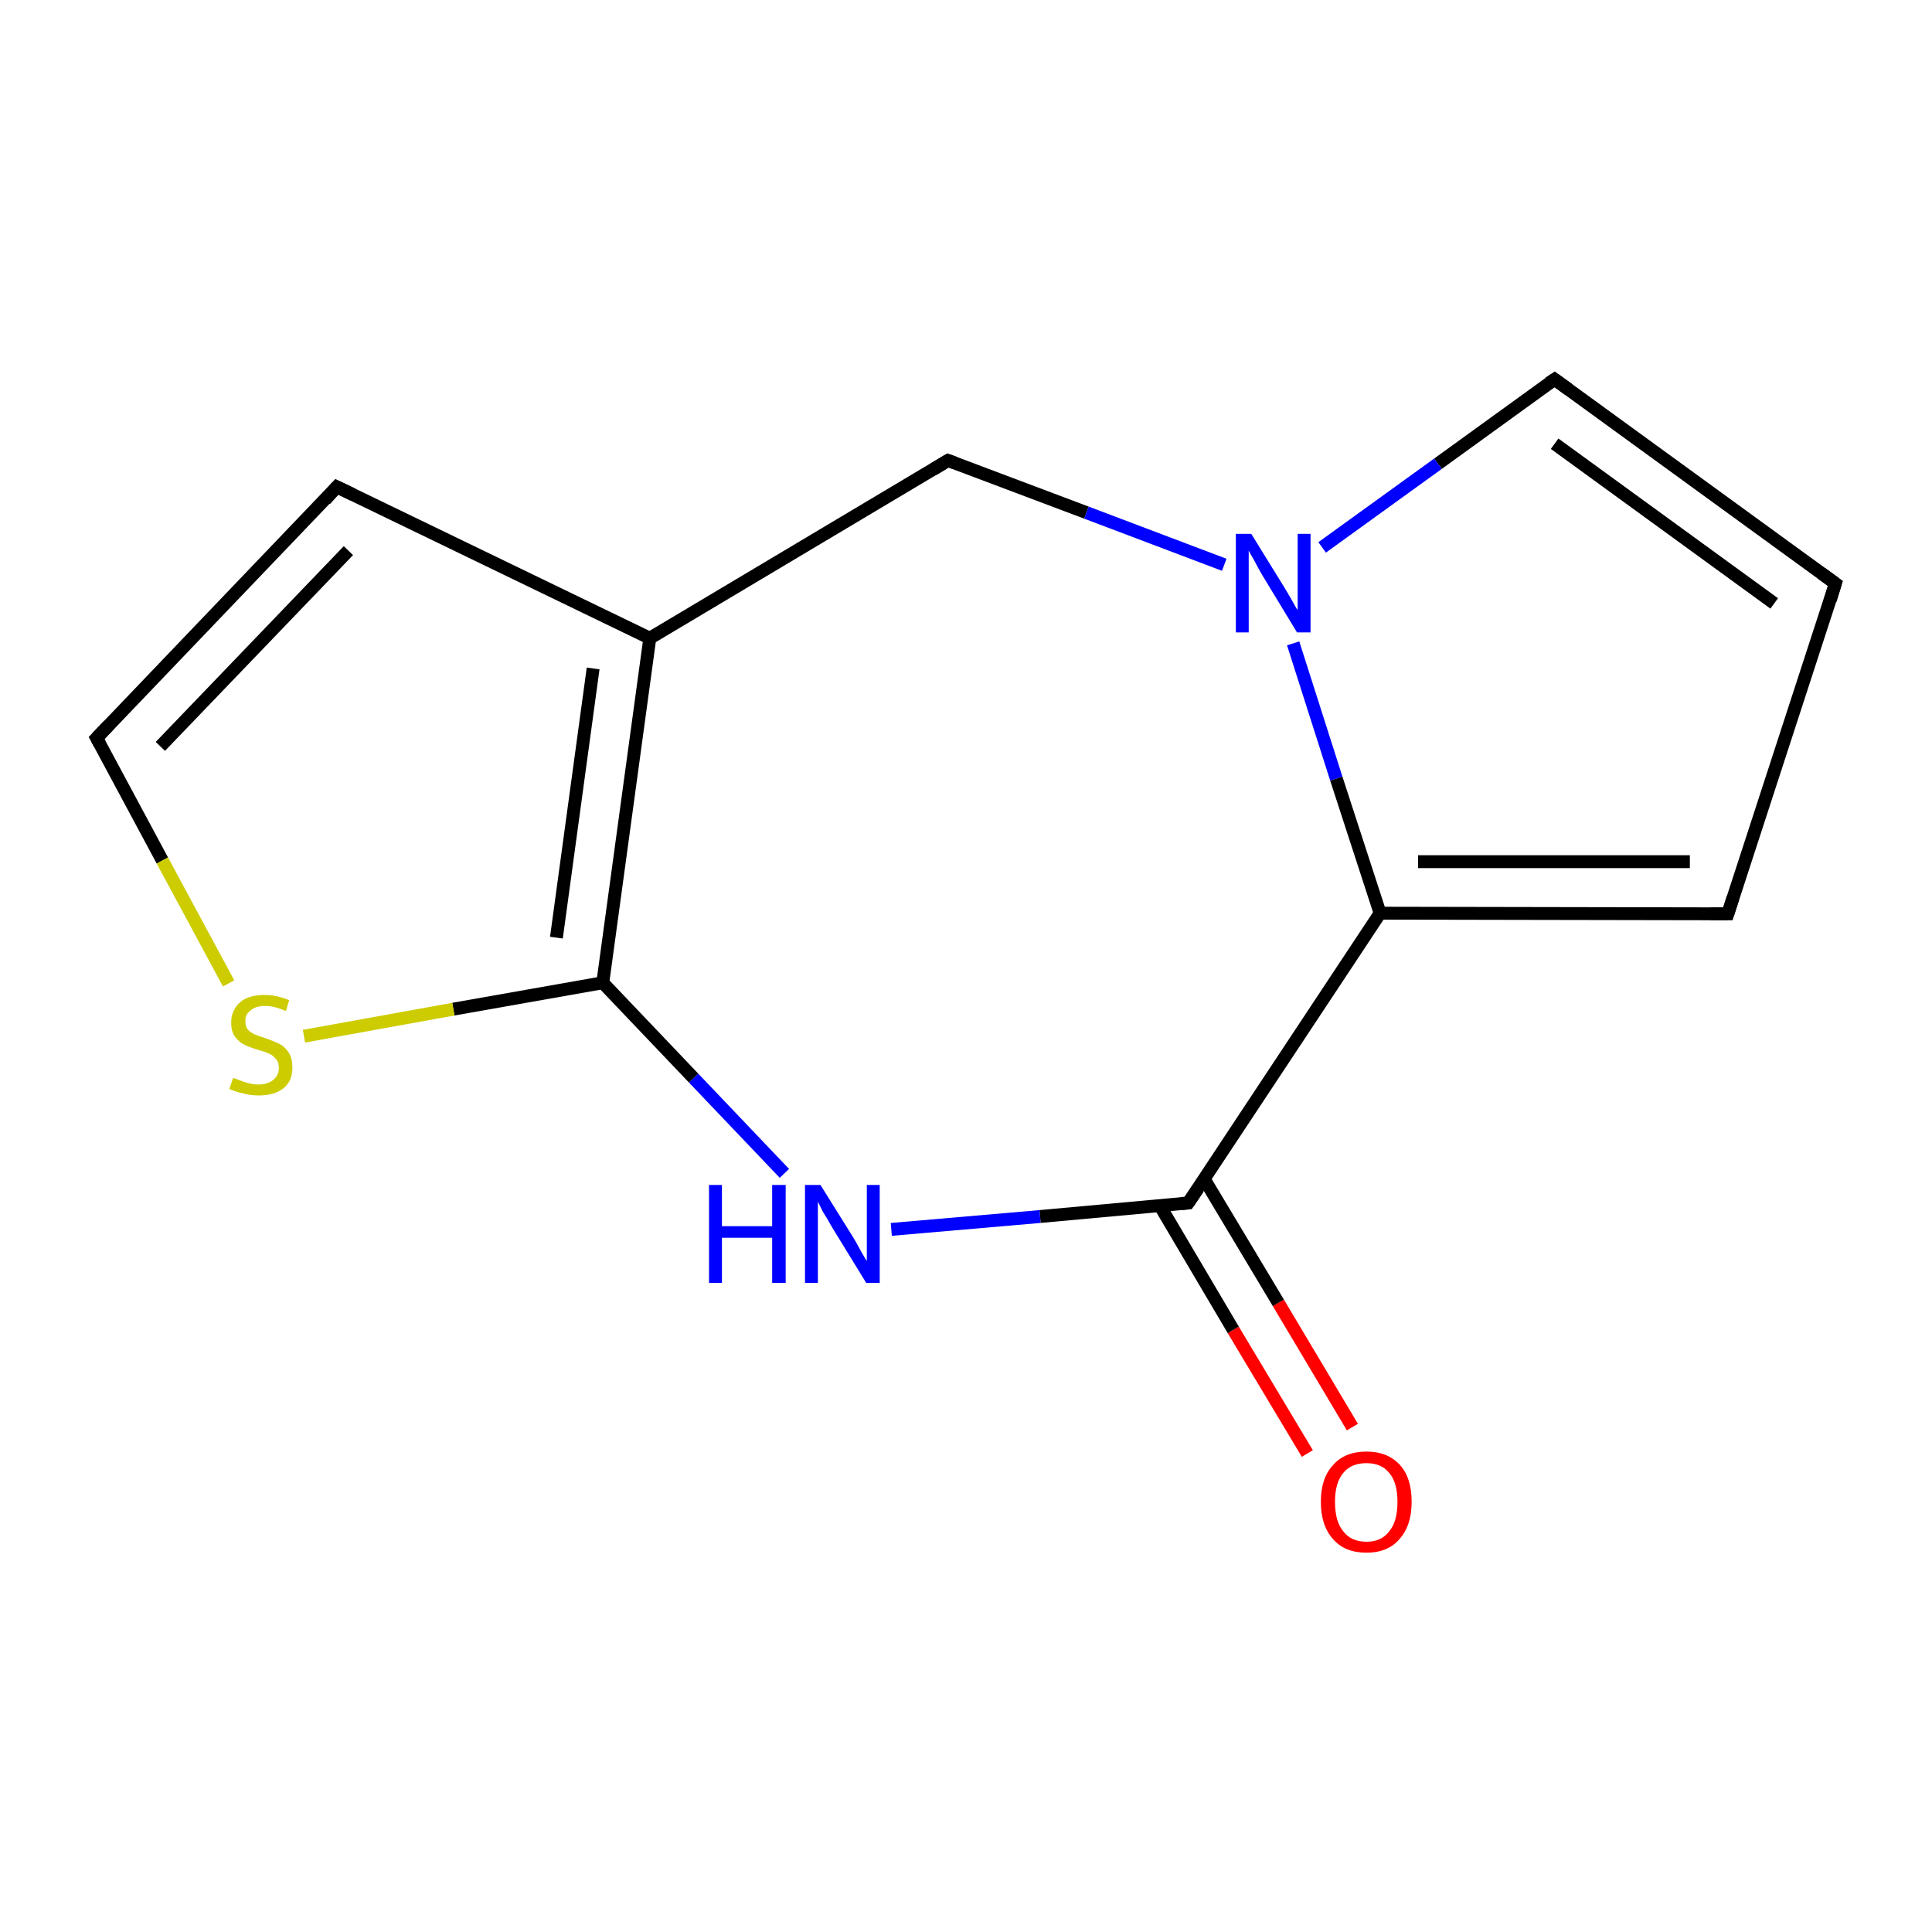 <?xml version='1.0' encoding='iso-8859-1'?>
<svg version='1.1' baseProfile='full'
              xmlns='http://www.w3.org/2000/svg'
                      xmlns:rdkit='http://www.rdkit.org/xml'
                      xmlns:xlink='http://www.w3.org/1999/xlink'
                  xml:space='preserve'
width='300px' height='300px' viewBox='0 0 300 300'>
<!-- END OF HEADER -->
<rect style='opacity:1.0;fill:#FFFFFF;stroke:none' width='300.0' height='300.0' x='0.0' y='0.0'> </rect>
<path class='bond-0 atom-0 atom-1' d='M 203.0,225.7 L 191.5,206.5' style='fill:none;fill-rule:evenodd;stroke:#FF0000;stroke-width:2.0px;stroke-linecap:butt;stroke-linejoin:miter;stroke-opacity:1' />
<path class='bond-0 atom-0 atom-1' d='M 191.5,206.5 L 180.1,187.2' style='fill:none;fill-rule:evenodd;stroke:#000000;stroke-width:2.0px;stroke-linecap:butt;stroke-linejoin:miter;stroke-opacity:1' />
<path class='bond-0 atom-0 atom-1' d='M 210.0,221.6 L 198.5,202.3' style='fill:none;fill-rule:evenodd;stroke:#FF0000;stroke-width:2.0px;stroke-linecap:butt;stroke-linejoin:miter;stroke-opacity:1' />
<path class='bond-0 atom-0 atom-1' d='M 198.5,202.3 L 187.0,183.1' style='fill:none;fill-rule:evenodd;stroke:#000000;stroke-width:2.0px;stroke-linecap:butt;stroke-linejoin:miter;stroke-opacity:1' />
<path class='bond-1 atom-1 atom-2' d='M 184.5,186.8 L 161.5,188.9' style='fill:none;fill-rule:evenodd;stroke:#000000;stroke-width:2.0px;stroke-linecap:butt;stroke-linejoin:miter;stroke-opacity:1' />
<path class='bond-1 atom-1 atom-2' d='M 161.5,188.9 L 138.4,190.9' style='fill:none;fill-rule:evenodd;stroke:#0000FF;stroke-width:2.0px;stroke-linecap:butt;stroke-linejoin:miter;stroke-opacity:1' />
<path class='bond-2 atom-2 atom-3' d='M 121.8,182.2 L 107.7,167.4' style='fill:none;fill-rule:evenodd;stroke:#0000FF;stroke-width:2.0px;stroke-linecap:butt;stroke-linejoin:miter;stroke-opacity:1' />
<path class='bond-2 atom-2 atom-3' d='M 107.7,167.4 L 93.6,152.6' style='fill:none;fill-rule:evenodd;stroke:#000000;stroke-width:2.0px;stroke-linecap:butt;stroke-linejoin:miter;stroke-opacity:1' />
<path class='bond-3 atom-3 atom-4' d='M 93.6,152.6 L 70.4,156.7' style='fill:none;fill-rule:evenodd;stroke:#000000;stroke-width:2.0px;stroke-linecap:butt;stroke-linejoin:miter;stroke-opacity:1' />
<path class='bond-3 atom-3 atom-4' d='M 70.4,156.7 L 47.2,160.9' style='fill:none;fill-rule:evenodd;stroke:#CCCC00;stroke-width:2.0px;stroke-linecap:butt;stroke-linejoin:miter;stroke-opacity:1' />
<path class='bond-4 atom-4 atom-5' d='M 35.5,152.7 L 25.2,133.6' style='fill:none;fill-rule:evenodd;stroke:#CCCC00;stroke-width:2.0px;stroke-linecap:butt;stroke-linejoin:miter;stroke-opacity:1' />
<path class='bond-4 atom-4 atom-5' d='M 25.2,133.6 L 15.0,114.6' style='fill:none;fill-rule:evenodd;stroke:#000000;stroke-width:2.0px;stroke-linecap:butt;stroke-linejoin:miter;stroke-opacity:1' />
<path class='bond-5 atom-5 atom-6' d='M 15.0,114.6 L 52.3,75.6' style='fill:none;fill-rule:evenodd;stroke:#000000;stroke-width:2.0px;stroke-linecap:butt;stroke-linejoin:miter;stroke-opacity:1' />
<path class='bond-5 atom-5 atom-6' d='M 24.9,115.9 L 54.1,85.5' style='fill:none;fill-rule:evenodd;stroke:#000000;stroke-width:2.0px;stroke-linecap:butt;stroke-linejoin:miter;stroke-opacity:1' />
<path class='bond-6 atom-6 atom-7' d='M 52.3,75.6 L 100.9,99.1' style='fill:none;fill-rule:evenodd;stroke:#000000;stroke-width:2.0px;stroke-linecap:butt;stroke-linejoin:miter;stroke-opacity:1' />
<path class='bond-7 atom-7 atom-8' d='M 100.9,99.1 L 147.2,71.5' style='fill:none;fill-rule:evenodd;stroke:#000000;stroke-width:2.0px;stroke-linecap:butt;stroke-linejoin:miter;stroke-opacity:1' />
<path class='bond-8 atom-8 atom-9' d='M 147.2,71.5 L 168.7,79.6' style='fill:none;fill-rule:evenodd;stroke:#000000;stroke-width:2.0px;stroke-linecap:butt;stroke-linejoin:miter;stroke-opacity:1' />
<path class='bond-8 atom-8 atom-9' d='M 168.7,79.6 L 190.1,87.7' style='fill:none;fill-rule:evenodd;stroke:#0000FF;stroke-width:2.0px;stroke-linecap:butt;stroke-linejoin:miter;stroke-opacity:1' />
<path class='bond-9 atom-9 atom-10' d='M 205.3,85.0 L 223.3,72.0' style='fill:none;fill-rule:evenodd;stroke:#0000FF;stroke-width:2.0px;stroke-linecap:butt;stroke-linejoin:miter;stroke-opacity:1' />
<path class='bond-9 atom-9 atom-10' d='M 223.3,72.0 L 241.4,58.9' style='fill:none;fill-rule:evenodd;stroke:#000000;stroke-width:2.0px;stroke-linecap:butt;stroke-linejoin:miter;stroke-opacity:1' />
<path class='bond-10 atom-10 atom-11' d='M 241.4,58.9 L 285.0,90.6' style='fill:none;fill-rule:evenodd;stroke:#000000;stroke-width:2.0px;stroke-linecap:butt;stroke-linejoin:miter;stroke-opacity:1' />
<path class='bond-10 atom-10 atom-11' d='M 241.4,68.9 L 275.5,93.7' style='fill:none;fill-rule:evenodd;stroke:#000000;stroke-width:2.0px;stroke-linecap:butt;stroke-linejoin:miter;stroke-opacity:1' />
<path class='bond-11 atom-11 atom-12' d='M 285.0,90.6 L 268.3,141.9' style='fill:none;fill-rule:evenodd;stroke:#000000;stroke-width:2.0px;stroke-linecap:butt;stroke-linejoin:miter;stroke-opacity:1' />
<path class='bond-12 atom-12 atom-13' d='M 268.3,141.9 L 214.3,141.8' style='fill:none;fill-rule:evenodd;stroke:#000000;stroke-width:2.0px;stroke-linecap:butt;stroke-linejoin:miter;stroke-opacity:1' />
<path class='bond-12 atom-12 atom-13' d='M 262.4,133.8 L 220.2,133.8' style='fill:none;fill-rule:evenodd;stroke:#000000;stroke-width:2.0px;stroke-linecap:butt;stroke-linejoin:miter;stroke-opacity:1' />
<path class='bond-13 atom-13 atom-1' d='M 214.3,141.8 L 184.5,186.8' style='fill:none;fill-rule:evenodd;stroke:#000000;stroke-width:2.0px;stroke-linecap:butt;stroke-linejoin:miter;stroke-opacity:1' />
<path class='bond-14 atom-7 atom-3' d='M 100.9,99.1 L 93.6,152.6' style='fill:none;fill-rule:evenodd;stroke:#000000;stroke-width:2.0px;stroke-linecap:butt;stroke-linejoin:miter;stroke-opacity:1' />
<path class='bond-14 atom-7 atom-3' d='M 92.1,103.8 L 86.4,145.6' style='fill:none;fill-rule:evenodd;stroke:#000000;stroke-width:2.0px;stroke-linecap:butt;stroke-linejoin:miter;stroke-opacity:1' />
<path class='bond-15 atom-13 atom-9' d='M 214.3,141.8 L 207.5,120.9' style='fill:none;fill-rule:evenodd;stroke:#000000;stroke-width:2.0px;stroke-linecap:butt;stroke-linejoin:miter;stroke-opacity:1' />
<path class='bond-15 atom-13 atom-9' d='M 207.5,120.9 L 200.8,99.9' style='fill:none;fill-rule:evenodd;stroke:#0000FF;stroke-width:2.0px;stroke-linecap:butt;stroke-linejoin:miter;stroke-opacity:1' />
<path d='M 183.4,186.9 L 184.5,186.8 L 186.0,184.6' style='fill:none;stroke:#000000;stroke-width:2.0px;stroke-linecap:butt;stroke-linejoin:miter;stroke-miterlimit:10;stroke-opacity:1;' />
<path d='M 15.5,115.5 L 15.0,114.6 L 16.9,112.6' style='fill:none;stroke:#000000;stroke-width:2.0px;stroke-linecap:butt;stroke-linejoin:miter;stroke-miterlimit:10;stroke-opacity:1;' />
<path d='M 50.5,77.6 L 52.3,75.6 L 54.8,76.8' style='fill:none;stroke:#000000;stroke-width:2.0px;stroke-linecap:butt;stroke-linejoin:miter;stroke-miterlimit:10;stroke-opacity:1;' />
<path d='M 144.9,72.9 L 147.2,71.5 L 148.3,71.9' style='fill:none;stroke:#000000;stroke-width:2.0px;stroke-linecap:butt;stroke-linejoin:miter;stroke-miterlimit:10;stroke-opacity:1;' />
<path d='M 240.5,59.5 L 241.4,58.9 L 243.6,60.5' style='fill:none;stroke:#000000;stroke-width:2.0px;stroke-linecap:butt;stroke-linejoin:miter;stroke-miterlimit:10;stroke-opacity:1;' />
<path d='M 282.8,89.0 L 285.0,90.6 L 284.2,93.2' style='fill:none;stroke:#000000;stroke-width:2.0px;stroke-linecap:butt;stroke-linejoin:miter;stroke-miterlimit:10;stroke-opacity:1;' />
<path d='M 269.1,139.4 L 268.3,141.9 L 265.6,141.9' style='fill:none;stroke:#000000;stroke-width:2.0px;stroke-linecap:butt;stroke-linejoin:miter;stroke-miterlimit:10;stroke-opacity:1;' />
<path class='atom-0' d='M 205.1 233.2
Q 205.1 229.5, 207.0 227.5
Q 208.8 225.4, 212.2 225.4
Q 215.5 225.4, 217.4 227.5
Q 219.2 229.5, 219.2 233.2
Q 219.2 236.9, 217.3 239.0
Q 215.5 241.1, 212.2 241.1
Q 208.8 241.1, 207.0 239.0
Q 205.1 236.9, 205.1 233.2
M 212.2 239.4
Q 214.5 239.4, 215.7 237.8
Q 217.0 236.3, 217.0 233.2
Q 217.0 230.2, 215.7 228.7
Q 214.5 227.2, 212.2 227.2
Q 209.8 227.2, 208.6 228.7
Q 207.3 230.2, 207.3 233.2
Q 207.3 236.3, 208.6 237.8
Q 209.8 239.4, 212.2 239.4
' fill='#FF0000'/>
<path class='atom-2' d='M 110.1 184.0
L 112.1 184.0
L 112.1 190.4
L 119.9 190.4
L 119.9 184.0
L 122.0 184.0
L 122.0 199.2
L 119.9 199.2
L 119.9 192.2
L 112.1 192.2
L 112.1 199.2
L 110.1 199.2
L 110.1 184.0
' fill='#0000FF'/>
<path class='atom-2' d='M 127.4 184.0
L 132.4 192.0
Q 132.9 192.8, 133.7 194.3
Q 134.5 195.7, 134.6 195.8
L 134.6 184.0
L 136.6 184.0
L 136.6 199.2
L 134.5 199.2
L 129.1 190.4
Q 128.5 189.3, 127.8 188.2
Q 127.2 187.0, 127.0 186.6
L 127.0 199.2
L 125.0 199.2
L 125.0 184.0
L 127.4 184.0
' fill='#0000FF'/>
<path class='atom-4' d='M 36.2 167.4
Q 36.4 167.4, 37.1 167.7
Q 37.8 168.0, 38.6 168.2
Q 39.4 168.4, 40.1 168.4
Q 41.6 168.4, 42.4 167.7
Q 43.3 167.0, 43.3 165.8
Q 43.3 164.9, 42.8 164.4
Q 42.4 163.9, 41.8 163.6
Q 41.1 163.3, 40.0 163.0
Q 38.7 162.6, 37.9 162.2
Q 37.1 161.8, 36.5 161.0
Q 35.9 160.2, 35.9 158.8
Q 35.9 156.9, 37.2 155.7
Q 38.5 154.5, 41.1 154.5
Q 42.9 154.5, 44.9 155.3
L 44.4 157.0
Q 42.6 156.2, 41.2 156.2
Q 39.7 156.2, 38.9 156.9
Q 38.1 157.5, 38.1 158.5
Q 38.1 159.4, 38.5 159.9
Q 38.9 160.3, 39.5 160.6
Q 40.2 160.9, 41.2 161.2
Q 42.6 161.7, 43.4 162.1
Q 44.2 162.5, 44.8 163.4
Q 45.4 164.3, 45.4 165.8
Q 45.4 167.9, 44.0 169.0
Q 42.6 170.1, 40.2 170.1
Q 38.9 170.1, 37.8 169.8
Q 36.8 169.6, 35.6 169.1
L 36.2 167.4
' fill='#CCCC00'/>
<path class='atom-9' d='M 194.3 82.9
L 199.3 91.0
Q 199.8 91.8, 200.6 93.2
Q 201.4 94.7, 201.5 94.7
L 201.5 82.9
L 203.5 82.9
L 203.5 98.2
L 201.4 98.2
L 196.0 89.3
Q 195.4 88.3, 194.8 87.1
Q 194.1 85.9, 193.9 85.5
L 193.9 98.2
L 191.9 98.2
L 191.9 82.9
L 194.3 82.9
' fill='#0000FF'/>
</svg>

